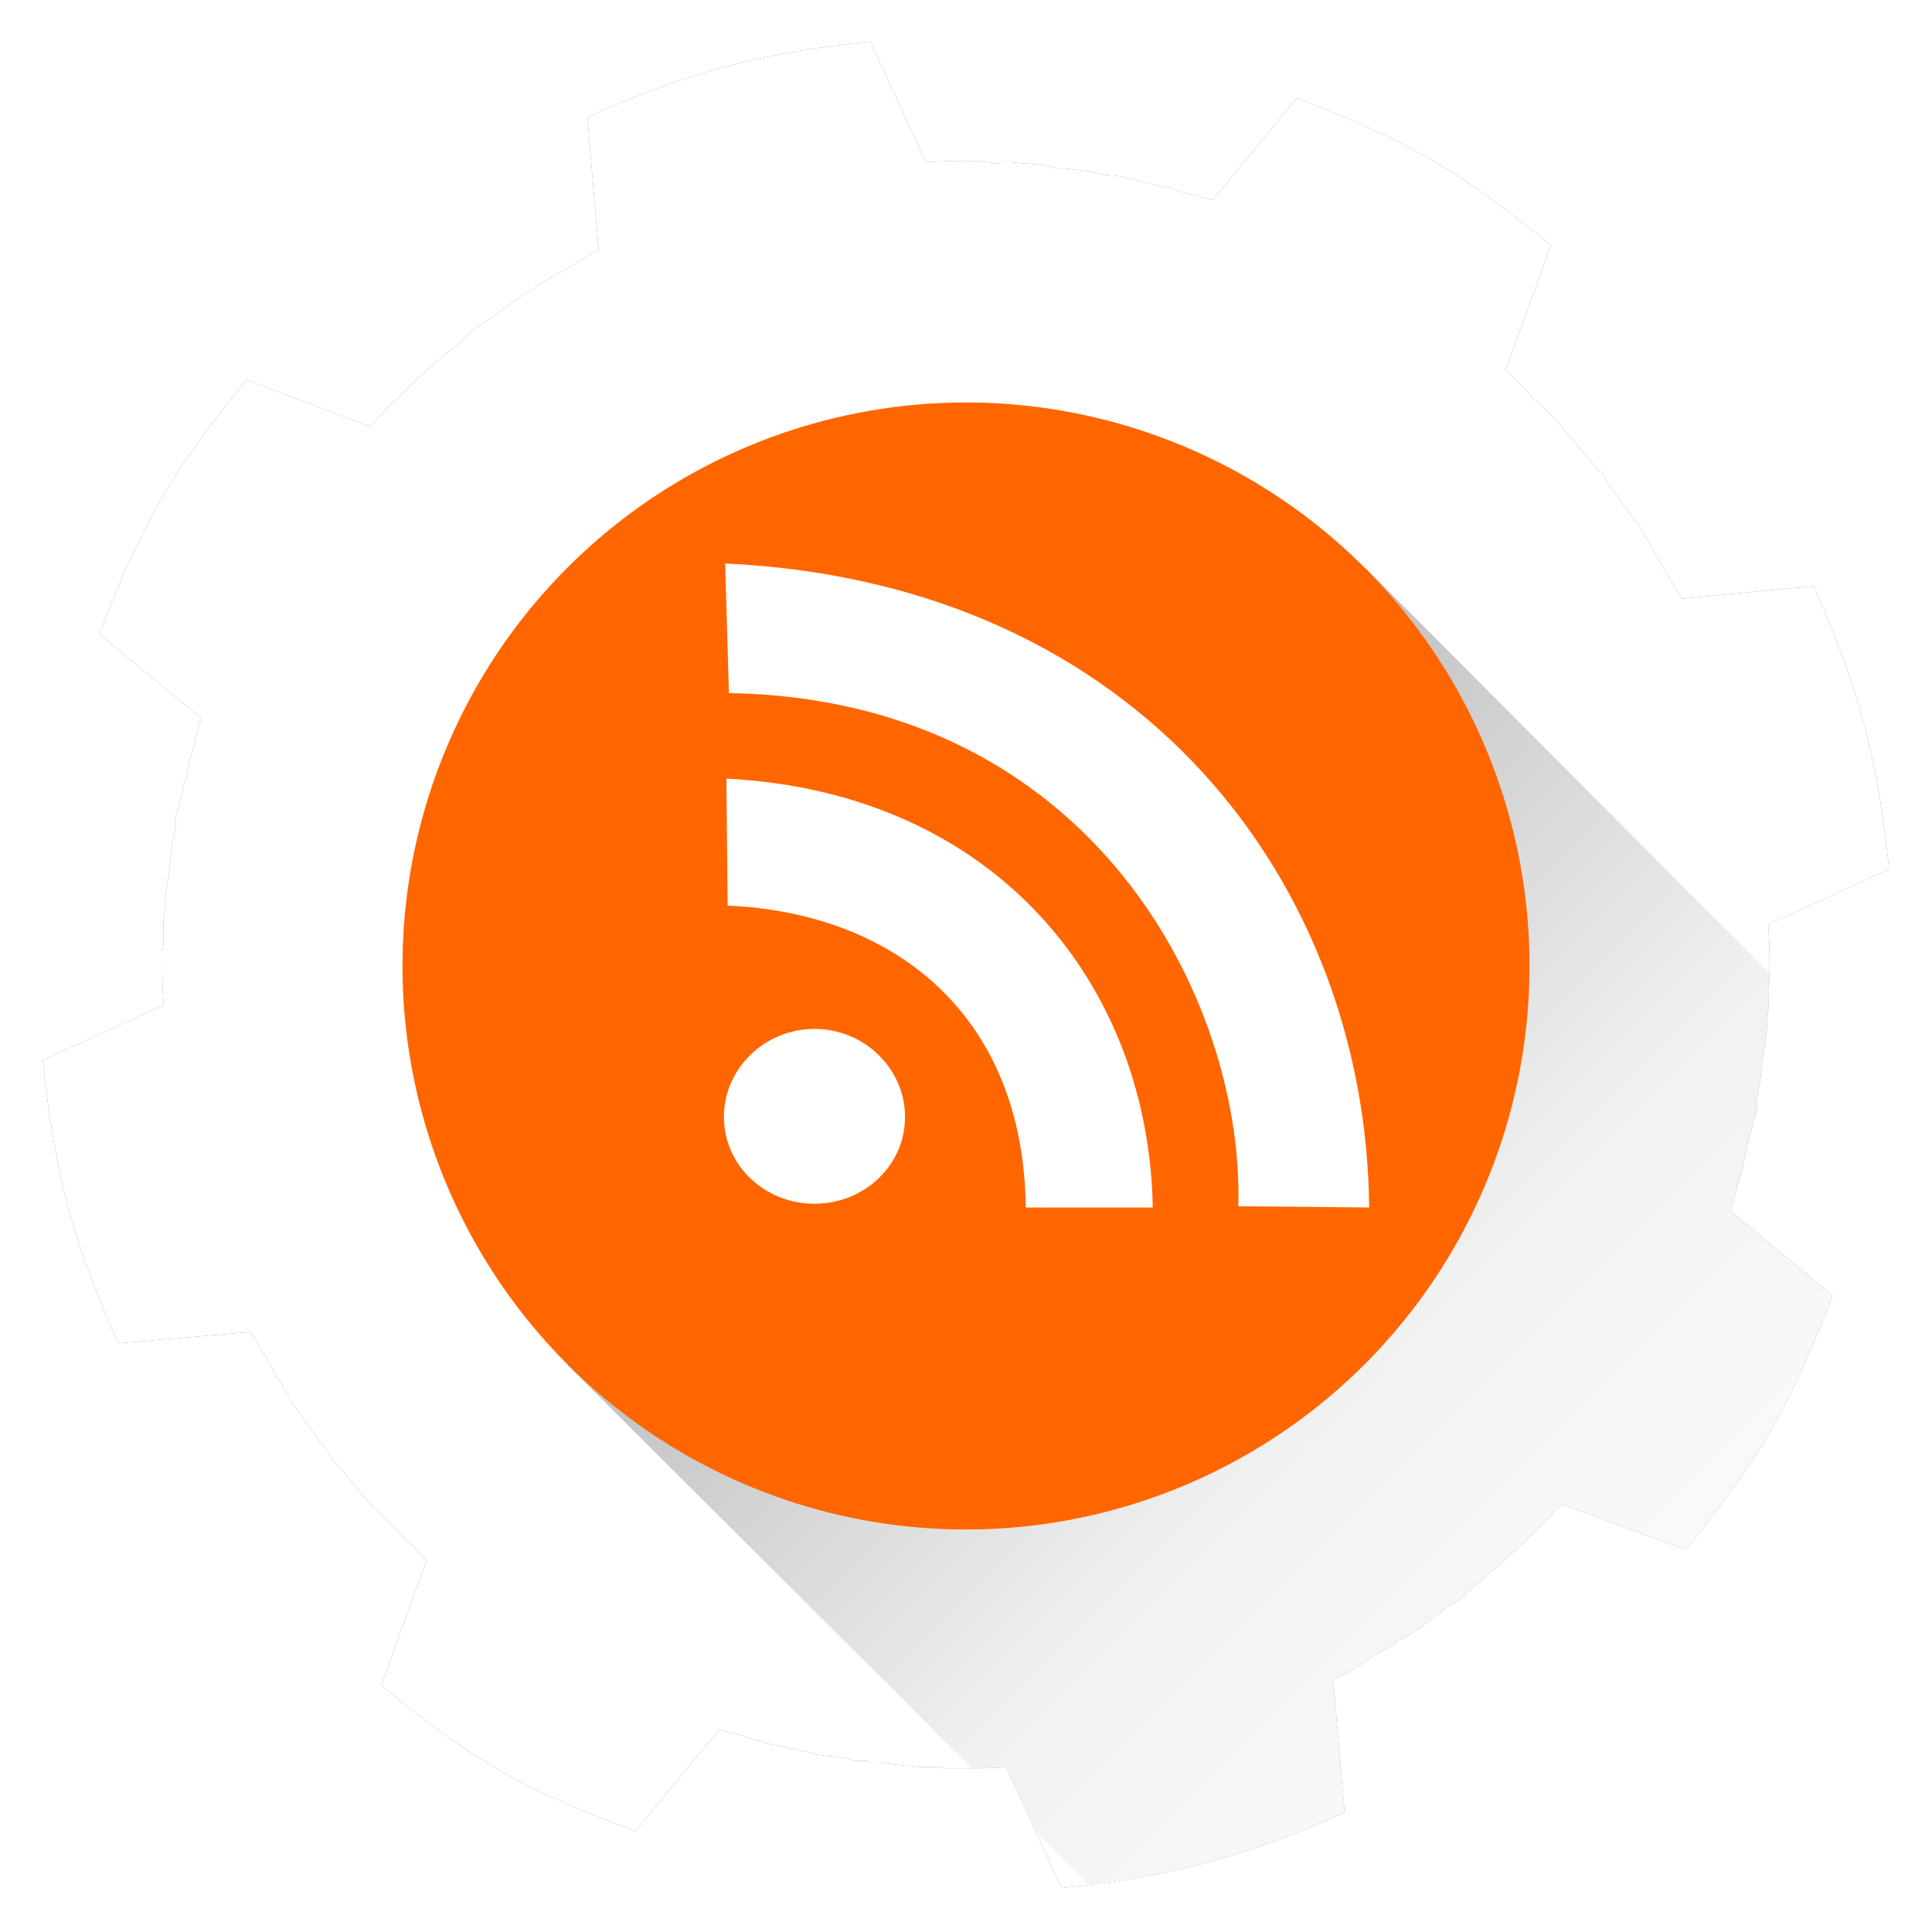 <?xml version="1.0" encoding="UTF-8" standalone="no"?>
<!-- Created with Inkscape (http://www.inkscape.org/) -->

<svg
   xmlns:dc="http://purl.org/dc/elements/1.1/"
   xmlns:cc="http://creativecommons.org/ns#"
   xmlns:rdf="http://www.w3.org/1999/02/22-rdf-syntax-ns#"
   xmlns:svg="http://www.w3.org/2000/svg"
   xmlns="http://www.w3.org/2000/svg"
   xmlns:xlink="http://www.w3.org/1999/xlink"
   xmlns:sodipodi="http://sodipodi.sourceforge.net/DTD/sodipodi-0.dtd"
   xmlns:inkscape="http://www.inkscape.org/namespaces/inkscape"
   width="48"
   height="48"
   id="svg2"
   version="1.1"
   inkscape:version="0.48.5 r10040"
   sodipodi:docname="ic_launcher.svg"
   inkscape:export-filename="/Users/tughi/Projects/Aggregator/aggregator-android/app/src/main/res/drawable-xxxhdpi/ic_launcher.png"
   inkscape:export-xdpi="360"
   inkscape:export-ydpi="360">
  <defs
     id="defs4">
    <linearGradient
       id="linearGradient4815">
      <stop
         style="stop-color:#000000;stop-opacity:1;"
         offset="0"
         id="stop4817" />
      <stop
         id="stop4823"
         offset="0.5"
         style="stop-color:#c9c9c9;stop-opacity:1;" />
      <stop
         style="stop-color:#ffffff;stop-opacity:1"
         offset="1"
         id="stop4819" />
    </linearGradient>
    <linearGradient
       id="linearGradient4803">
      <stop
         style="stop-color:#ff6600;stop-opacity:1"
         offset="0"
         id="stop4805" />
      <stop
         id="stop4813"
         offset="0.63"
         style="stop-color:#ffffff;stop-opacity:1;" />
      <stop
         style="stop-color:#ffffff;stop-opacity:1"
         offset="1"
         id="stop4807" />
    </linearGradient>
    <linearGradient
       inkscape:collect="always"
       id="linearGradient3846">
      <stop
         style="stop-color:#000000;stop-opacity:0"
         offset="0"
         id="stop3848" />
      <stop
         style="stop-color:#000000;stop-opacity:0.1"
         offset="1"
         id="stop3850" />
    </linearGradient>
    <linearGradient
       id="linearGradient3839">
      <stop
         style="stop-color:#cccccc;stop-opacity:1"
         offset="0"
         id="stop3841" />
      <stop
         id="stop3847"
         offset="0.5"
         style="stop-color:#999999;stop-opacity:1" />
      <stop
         style="stop-color:#cccccc;stop-opacity:1"
         offset="1"
         id="stop3843" />
    </linearGradient>
    <linearGradient
       id="linearGradient3833">
      <stop
         style="stop-color:#ffffff;stop-opacity:0.498"
         offset="0"
         id="stop3835" />
      <stop
         style="stop-color:#ffffff;stop-opacity:0.127"
         offset="1"
         id="stop3837" />
    </linearGradient>
    <linearGradient
       id="linearGradient3830">
      <stop
         id="stop3832"
         offset="0"
         style="stop-color:#a0a0a0;stop-opacity:1" />
      <stop
         id="stop3834"
         offset="1"
         style="stop-color:#d7d7d7;stop-opacity:1" />
    </linearGradient>
    <linearGradient
       id="linearGradient4506">
      <stop
         id="stop4508"
         offset="0"
         style="stop-color:#ffffff;stop-opacity:0.784;" />
      <stop
         id="stop4510"
         offset="1"
         style="stop-color:#ffffff;stop-opacity:0" />
    </linearGradient>
    <linearGradient
       id="linearGradient4107">
      <stop
         id="stop4109"
         offset="0"
         style="stop-color:#ffffff;stop-opacity:0.534;" />
      <stop
         id="stop4113"
         offset="1"
         style="stop-color:#ffffff;stop-opacity:0;" />
    </linearGradient>
    <linearGradient
       id="linearGradient4000">
      <stop
         style="stop-color:#99cc33;stop-opacity:1"
         offset="0"
         id="stop4002" />
      <stop
         style="stop-color:#669900;stop-opacity:1"
         offset="1"
         id="stop4004" />
    </linearGradient>
    <linearGradient
       id="linearGradient3939">
      <stop
         style="stop-color:#000000;stop-opacity:1;"
         offset="0"
         id="stop3941" />
      <stop
         id="stop3947"
         offset="0.5"
         style="stop-color:#000000;stop-opacity:1;" />
      <stop
         style="stop-color:#cccccc;stop-opacity:1;"
         offset="1"
         id="stop3943" />
    </linearGradient>
    <linearGradient
       inkscape:collect="always"
       xlink:href="#linearGradient3939"
       id="linearGradient3945"
       x1="24"
       y1="4"
       x2="24"
       y2="24"
       gradientUnits="userSpaceOnUse" />
    <linearGradient
       inkscape:collect="always"
       xlink:href="#linearGradient3939"
       id="linearGradient3974"
       gradientUnits="userSpaceOnUse"
       x1="24"
       y1="4"
       x2="24"
       y2="24"
       gradientTransform="matrix(0.966,-0.259,0.259,0.966,-5.394,1011.392)" />
    <linearGradient
       inkscape:collect="always"
       xlink:href="#linearGradient3939"
       id="linearGradient3978"
       gradientUnits="userSpaceOnUse"
       gradientTransform="matrix(0,-1,1,0,0,1052.362)"
       x1="24"
       y1="4"
       x2="24"
       y2="24" />
    <linearGradient
       inkscape:collect="always"
       xlink:href="#linearGradient3939"
       id="linearGradient3982"
       gradientUnits="userSpaceOnUse"
       gradientTransform="matrix(-0.707,-0.707,0.707,-0.707,24,1062.303)"
       x1="24"
       y1="4"
       x2="24"
       y2="24" />
    <linearGradient
       inkscape:collect="always"
       xlink:href="#linearGradient3939"
       id="linearGradient3986"
       gradientUnits="userSpaceOnUse"
       gradientTransform="matrix(-1,0,0,-1,48,1052.362)"
       x1="24"
       y1="4"
       x2="24"
       y2="24" />
    <linearGradient
       inkscape:collect="always"
       xlink:href="#linearGradient3939"
       id="linearGradient3990"
       gradientUnits="userSpaceOnUse"
       gradientTransform="matrix(-0.707,0.707,-0.707,-0.707,57.941,1028.362)"
       x1="24"
       y1="4"
       x2="24"
       y2="24" />
    <linearGradient
       inkscape:collect="always"
       xlink:href="#linearGradient3939"
       id="linearGradient3994"
       gradientUnits="userSpaceOnUse"
       gradientTransform="matrix(0,1,-1,0,48,1004.362)"
       x1="24"
       y1="4"
       x2="24"
       y2="24" />
    <linearGradient
       inkscape:collect="always"
       xlink:href="#linearGradient3939"
       id="linearGradient3998"
       gradientUnits="userSpaceOnUse"
       gradientTransform="matrix(0.707,0.707,-0.707,0.707,24,994.421)"
       x1="24"
       y1="4"
       x2="24"
       y2="24" />
    <linearGradient
       inkscape:collect="always"
       xlink:href="#linearGradient4000"
       id="linearGradient4006"
       x1="8"
       y1="24"
       x2="40"
       y2="24"
       gradientUnits="userSpaceOnUse" />
    <linearGradient
       inkscape:collect="always"
       xlink:href="#linearGradient3939"
       id="linearGradient4032"
       gradientUnits="userSpaceOnUse"
       gradientTransform="matrix(0.707,-0.707,0.707,0.707,-9.941,24)"
       x1="24"
       y1="4"
       x2="24"
       y2="24" />
    <linearGradient
       inkscape:collect="always"
       xlink:href="#linearGradient3939"
       id="linearGradient4055"
       gradientUnits="userSpaceOnUse"
       gradientTransform="matrix(0.259,0.966,-0.966,0.259,40.971,998.968)"
       x1="24"
       y1="4"
       x2="24"
       y2="24" />
    <linearGradient
       inkscape:collect="always"
       xlink:href="#linearGradient3939"
       id="linearGradient4057"
       gradientUnits="userSpaceOnUse"
       gradientTransform="matrix(-0.5,0.866,-0.866,-0.5,56.785,1019.578)"
       x1="24"
       y1="4"
       x2="24"
       y2="24" />
    <linearGradient
       inkscape:collect="always"
       xlink:href="#linearGradient3939"
       id="linearGradient4059"
       gradientUnits="userSpaceOnUse"
       gradientTransform="matrix(-0.966,0.259,-0.259,-0.966,53.394,1045.333)"
       x1="24"
       y1="4"
       x2="24"
       y2="24" />
    <linearGradient
       inkscape:collect="always"
       xlink:href="#linearGradient3939"
       id="linearGradient4061"
       gradientUnits="userSpaceOnUse"
       gradientTransform="matrix(-0.866,-0.5,0.5,-0.866,32.785,1061.147)"
       x1="24"
       y1="4"
       x2="24"
       y2="24" />
    <linearGradient
       inkscape:collect="always"
       xlink:href="#linearGradient3939"
       id="linearGradient4063"
       gradientUnits="userSpaceOnUse"
       gradientTransform="matrix(-0.259,-0.966,0.966,-0.259,7.029,1057.756)"
       x1="24"
       y1="4"
       x2="24"
       y2="24" />
    <linearGradient
       inkscape:collect="always"
       xlink:href="#linearGradient3939"
       id="linearGradient4065"
       gradientUnits="userSpaceOnUse"
       gradientTransform="matrix(0.5,-0.866,0.866,0.5,-8.785,1037.147)"
       x1="24"
       y1="4"
       x2="24"
       y2="24" />
    <linearGradient
       inkscape:collect="always"
       xlink:href="#linearGradient3939"
       id="linearGradient4067"
       gradientUnits="userSpaceOnUse"
       x1="24"
       y1="4"
       x2="24"
       y2="24"
       gradientTransform="matrix(0.866,0.5,-0.5,0.866,15.215,995.578)" />
    <linearGradient
       inkscape:collect="always"
       xlink:href="#linearGradient3939"
       id="linearGradient4081"
       gradientUnits="userSpaceOnUse"
       gradientTransform="matrix(0.866,0.5,-0.5,0.866,15.215,995.578)"
       x1="24"
       y1="4"
       x2="24"
       y2="24" />
    <linearGradient
       inkscape:collect="always"
       xlink:href="#linearGradient3939"
       id="linearGradient4083"
       gradientUnits="userSpaceOnUse"
       gradientTransform="matrix(0.966,-0.259,0.259,0.966,-5.394,1011.392)"
       x1="24"
       y1="4"
       x2="24"
       y2="24" />
    <linearGradient
       inkscape:collect="always"
       xlink:href="#linearGradient3939"
       id="linearGradient4085"
       gradientUnits="userSpaceOnUse"
       gradientTransform="matrix(0.5,-0.866,0.866,0.5,-8.785,1037.147)"
       x1="24"
       y1="4"
       x2="24"
       y2="24" />
    <linearGradient
       inkscape:collect="always"
       xlink:href="#linearGradient3939"
       id="linearGradient4087"
       gradientUnits="userSpaceOnUse"
       gradientTransform="matrix(-0.259,-0.966,0.966,-0.259,7.029,1057.756)"
       x1="24"
       y1="4"
       x2="24"
       y2="24" />
    <linearGradient
       inkscape:collect="always"
       xlink:href="#linearGradient3939"
       id="linearGradient4089"
       gradientUnits="userSpaceOnUse"
       gradientTransform="matrix(-0.866,-0.5,0.5,-0.866,32.785,1061.147)"
       x1="24"
       y1="4"
       x2="24"
       y2="24" />
    <linearGradient
       inkscape:collect="always"
       xlink:href="#linearGradient3939"
       id="linearGradient4091"
       gradientUnits="userSpaceOnUse"
       gradientTransform="matrix(-0.966,0.259,-0.259,-0.966,53.394,1045.333)"
       x1="24"
       y1="4"
       x2="24"
       y2="24" />
    <linearGradient
       inkscape:collect="always"
       xlink:href="#linearGradient3939"
       id="linearGradient4093"
       gradientUnits="userSpaceOnUse"
       gradientTransform="matrix(-0.5,0.866,-0.866,-0.5,56.785,1019.578)"
       x1="24"
       y1="4"
       x2="24"
       y2="24" />
    <linearGradient
       inkscape:collect="always"
       xlink:href="#linearGradient3939"
       id="linearGradient4095"
       gradientUnits="userSpaceOnUse"
       gradientTransform="matrix(0.259,0.966,-0.966,0.259,40.971,998.968)"
       x1="24"
       y1="4"
       x2="24"
       y2="24" />
    <linearGradient
       inkscape:collect="always"
       xlink:href="#linearGradient4107"
       id="linearGradient4105"
       x1="8"
       y1="24"
       x2="40"
       y2="24"
       gradientUnits="userSpaceOnUse"
       gradientTransform="matrix(0,1,-1,0,48,0)" />
    <linearGradient
       inkscape:collect="always"
       xlink:href="#linearGradient4107"
       id="linearGradient4117"
       gradientUnits="userSpaceOnUse"
       x1="8"
       y1="24"
       x2="40"
       y2="24" />
    <linearGradient
       inkscape:collect="always"
       xlink:href="#linearGradient3939"
       id="linearGradient4304"
       gradientUnits="userSpaceOnUse"
       gradientTransform="matrix(0.259,0.966,-0.966,0.259,40.971,998.968)"
       x1="24"
       y1="4"
       x2="24"
       y2="24" />
    <linearGradient
       inkscape:collect="always"
       xlink:href="#linearGradient3939"
       id="linearGradient4307"
       gradientUnits="userSpaceOnUse"
       gradientTransform="matrix(-0.5,0.866,-0.866,-0.5,56.785,1019.578)"
       x1="24"
       y1="4"
       x2="24"
       y2="24" />
    <linearGradient
       inkscape:collect="always"
       xlink:href="#linearGradient3939"
       id="linearGradient4310"
       gradientUnits="userSpaceOnUse"
       gradientTransform="matrix(-0.966,0.259,-0.259,-0.966,53.394,1045.333)"
       x1="24"
       y1="4"
       x2="24"
       y2="24" />
    <linearGradient
       inkscape:collect="always"
       xlink:href="#linearGradient3939"
       id="linearGradient4313"
       gradientUnits="userSpaceOnUse"
       gradientTransform="matrix(-0.866,-0.5,0.5,-0.866,32.785,1061.147)"
       x1="24"
       y1="4"
       x2="24"
       y2="24" />
    <linearGradient
       inkscape:collect="always"
       xlink:href="#linearGradient3939"
       id="linearGradient4316"
       gradientUnits="userSpaceOnUse"
       gradientTransform="matrix(-0.259,-0.966,0.966,-0.259,7.029,1057.756)"
       x1="24"
       y1="4"
       x2="24"
       y2="24" />
    <linearGradient
       inkscape:collect="always"
       xlink:href="#linearGradient3939"
       id="linearGradient4319"
       gradientUnits="userSpaceOnUse"
       gradientTransform="matrix(0.5,-0.866,0.866,0.5,-8.785,1037.147)"
       x1="24"
       y1="4"
       x2="24"
       y2="24" />
    <linearGradient
       inkscape:collect="always"
       xlink:href="#linearGradient3939"
       id="linearGradient4322"
       gradientUnits="userSpaceOnUse"
       gradientTransform="matrix(0.966,-0.259,0.259,0.966,-5.394,1011.392)"
       x1="24"
       y1="4"
       x2="24"
       y2="24" />
    <linearGradient
       inkscape:collect="always"
       xlink:href="#linearGradient3939"
       id="linearGradient4325"
       gradientUnits="userSpaceOnUse"
       gradientTransform="matrix(0.866,0.5,-0.5,0.866,15.215,995.578)"
       x1="24"
       y1="4"
       x2="24"
       y2="24" />
    <radialGradient
       inkscape:collect="always"
       xlink:href="#linearGradient4506"
       id="radialGradient4514"
       cx="13.5"
       cy="24"
       fx="13.5"
       fy="24"
       r="16"
       gradientUnits="userSpaceOnUse" />
    <linearGradient
       inkscape:collect="always"
       xlink:href="#linearGradient4000"
       id="linearGradient4671"
       gradientUnits="userSpaceOnUse"
       x1="8"
       y1="24"
       x2="40"
       y2="24" />
    <radialGradient
       inkscape:collect="always"
       xlink:href="#linearGradient3833"
       id="radialGradient4674"
       gradientUnits="userSpaceOnUse"
       cx="13.5"
       cy="24"
       fx="13.5"
       fy="24"
       r="16" />
    <filter
       id="filter4802"
       inkscape:label="Drop shadow"
       width="1.5"
       height="1.5"
       x="-.25"
       y="-.25">
      <feGaussianBlur
         id="feGaussianBlur4804"
         in="SourceAlpha"
         stdDeviation="1"
         result="blur" />
      <feColorMatrix
         id="feColorMatrix4806"
         result="bluralpha"
         type="matrix"
         values="1 0 0 0 0 0 1 0 0 0 0 0 1 0 0 0 0 0 1 0 " />
      <feOffset
         id="feOffset4808"
         in="bluralpha"
         dx="0"
         dy="1"
         result="offsetBlur" />
      <feMerge
         id="feMerge4810">
        <feMergeNode
           id="feMergeNode4812"
           in="offsetBlur" />
        <feMergeNode
           id="feMergeNode4814"
           in="SourceGraphic" />
      </feMerge>
    </filter>
    <linearGradient
       inkscape:collect="always"
       xlink:href="#linearGradient3830"
       id="linearGradient3840"
       x1="23.959"
       y1="8.954"
       x2="23.959"
       y2="39.094"
       gradientUnits="userSpaceOnUse" />
    <linearGradient
       inkscape:collect="always"
       xlink:href="#linearGradient3846"
       id="linearGradient3852"
       x1="24"
       y1="4"
       x2="24"
       y2="44"
       gradientUnits="userSpaceOnUse" />
    <linearGradient
       inkscape:collect="always"
       xlink:href="#linearGradient3846"
       id="linearGradient3870"
       gradientUnits="userSpaceOnUse"
       x1="24"
       y1="4"
       x2="24"
       y2="44"
       gradientTransform="matrix(1.05,0,0,1.05,-1.2,-1.225)" />
    <filter
       inkscape:collect="always"
       id="filter3874">
      <feGaussianBlur
         inkscape:collect="always"
         stdDeviation="0.459"
         id="feGaussianBlur3876" />
    </filter>
    <linearGradient
       inkscape:collect="always"
       xlink:href="#linearGradient4815"
       id="linearGradient4821"
       x1="24"
       y1="24"
       x2="44"
       y2="44"
       gradientUnits="userSpaceOnUse" />
  </defs>
  <sodipodi:namedview
     id="base"
     pagecolor="#000000"
     bordercolor="#666666"
     borderopacity="1.0"
     inkscape:pageopacity="0"
     inkscape:pageshadow="2"
     inkscape:zoom="17.270833"
     inkscape:cx="24"
     inkscape:cy="24"
     inkscape:document-units="px"
     inkscape:current-layer="layer2"
     showgrid="false"
     inkscape:showpageshadow="false"
     borderlayer="true"
     showguides="false"
     inkscape:guide-bbox="true"
     inkscape:window-width="1916"
     inkscape:window-height="1035"
     inkscape:window-x="0"
     inkscape:window-y="0"
     inkscape:window-maximized="1">
    <sodipodi:guide
       orientation="1,0"
       position="24,24"
       id="guide2985" />
    <sodipodi:guide
       id="guide2987"
       position="4,4"
       orientation="1,0" />
    <sodipodi:guide
       orientation="1,0"
       position="44,44"
       id="guide2989" />
    <sodipodi:guide
       orientation="0,1"
       position="44,44"
       id="guide2991" />
    <sodipodi:guide
       orientation="0,1"
       position="4,4"
       id="guide2993" />
  </sodipodi:namedview>
  <g
     inkscape:groupmode="layer"
     id="layer2"
     inkscape:label="Wheel"
     style="display:inline">
    <path
       style="fill:#000000;fill-opacity:1;fill-rule:nonzero;stroke:none;opacity:0.75;filter:url(#filter3874)"
       d="m 21.625,1.031 c -1.198,0.123 -2.393,0.303 -3.594,0.625 -1.201,0.322 -2.339,0.757 -3.438,1.25 l 0.281,3.312 c -0.071,0.036 -0.117,0.057 -0.188,0.094 -0.05,0.024 -0.107,0.067 -0.156,0.094 -0.109,0.06 -0.203,0.126 -0.312,0.188 -0.13,0.073 -0.246,0.144 -0.375,0.219 -0.057,0.034 -0.131,0.059 -0.188,0.094 C 13.625,6.922 13.592,6.951 13.562,6.969 13.475,7.022 13.399,7.07 13.312,7.125 13.292,7.138 13.27,7.175 13.25,7.188 13.191,7.219 13.118,7.245 13.062,7.281 13.042,7.295 13.02,7.299 13,7.312 12.913,7.371 12.835,7.44 12.75,7.5 12.596,7.606 12.463,7.702 12.312,7.812 12.2,7.898 12.082,7.977 11.969,8.062 11.905,8.11 11.813,8.138 11.75,8.188 11.731,8.203 11.707,8.235 11.688,8.25 c -0.095,0.075 -0.155,0.172 -0.25,0.25 -0.242,0.2 -0.488,0.387 -0.719,0.594 -0.083,0.075 -0.168,0.142 -0.25,0.219 -0.175,0.164 -0.36,0.363 -0.531,0.531 -0.07,0.069 -0.15,0.117 -0.219,0.188 -0.089,0.091 -0.162,0.188 -0.25,0.281 -0.044,0.046 -0.082,0.078 -0.125,0.125 -0.043,0.047 -0.113,0.109 -0.156,0.156 L 6.125,9.438 C 5.365,10.371 4.621,11.33 4,12.406 3.379,13.483 2.897,14.625 2.469,15.75 L 5,17.844 c -0.062,0.192 -0.102,0.401 -0.156,0.594 -0.004,0.014 0.004,0.017 0,0.031 -0.003,0.009 0.003,0.022 0,0.031 -0.004,0.014 -0.027,0.048 -0.031,0.062 -0.027,0.074 -0.042,0.142 -0.062,0.219 -0.006,0.023 -0.025,0.039 -0.031,0.062 -0.01,0.038 -0.021,0.087 -0.031,0.125 C 4.669,19.04 4.674,19.116 4.656,19.188 4.642,19.244 4.636,19.286 4.625,19.344 4.606,19.42 4.549,19.485 4.531,19.562 4.529,19.572 4.565,19.584 4.562,19.594 4.546,19.666 4.516,19.741 4.5,19.812 4.466,19.936 4.43,20.063 4.406,20.188 4.402,20.212 4.379,20.226 4.375,20.25 c -0.014,0.072 -0.018,0.147 -0.031,0.219 -0.002,0.01 0.002,0.022 0,0.031 C 4.342,20.51 4.377,20.521 4.375,20.531 4.361,20.628 4.328,20.715 4.312,20.812 4.305,20.861 4.288,20.92 4.281,20.969 4.269,21.051 4.261,21.137 4.25,21.219 4.237,21.311 4.23,21.408 4.219,21.5 c -0.004,0.034 0.004,0.059 0,0.094 C 4.213,21.641 4.193,21.702 4.188,21.75 4.164,21.89 4.138,22.014 4.125,22.156 c -0.004,0.045 -0.001,0.111 0,0.156 -0.005,0.058 -0.026,0.098 -0.031,0.156 -2.143e-4,0.021 0.033,0.042 0.031,0.062 -0.001,0.014 -0.03,0.049 -0.031,0.062 -0.006,0.093 -0.026,0.188 -0.031,0.281 -0.007,0.124 0.002,0.25 0,0.375 -0.003,0.07 0.002,0.117 0,0.188 -0.005,0.069 -0.03,0.148 -0.031,0.219 -0.001,0.068 3.23e-4,0.119 0,0.188 -7.867e-4,0.135 -0.002,0.271 0,0.406 0.004,0.235 0.019,0.483 0.031,0.719 l -3,1.375 c 0.123,1.198 0.303,2.424 0.625,3.625 0.322,1.201 0.757,2.308 1.25,3.406 l 3.281,-0.281 c 0.036,0.071 0.088,0.117 0.125,0.188 0.005,0.009 0.026,0.022 0.031,0.031 0.02,0.04 0.041,0.085 0.062,0.125 0.06,0.109 0.126,0.203 0.188,0.312 0.074,0.129 0.144,0.278 0.219,0.406 0.051,0.087 0.104,0.164 0.156,0.25 0.036,0.059 0.057,0.129 0.094,0.188 0.019,0.029 0.044,0.034 0.062,0.062 0.044,0.079 0.076,0.175 0.125,0.25 0.013,0.02 0.049,0.042 0.062,0.062 0.225,0.341 0.472,0.672 0.719,1 0.014,0.019 0.017,0.012 0.031,0.031 0.043,0.067 0.076,0.155 0.125,0.219 0.015,0.019 0.047,0.043 0.062,0.062 0.076,0.096 0.173,0.187 0.25,0.281 0.2,0.242 0.387,0.488 0.594,0.719 0.065,0.072 0.119,0.149 0.188,0.219 0.01,0.011 0.021,-0.011 0.031,0 0.131,0.141 0.27,0.272 0.406,0.406 0.035,0.034 0.09,0.09 0.125,0.125 0.069,0.069 0.117,0.15 0.188,0.219 0.039,0.038 0.086,0.056 0.125,0.094 0.053,0.051 0.104,0.105 0.156,0.156 0.046,0.044 0.078,0.113 0.125,0.156 0.047,0.043 0.077,0.082 0.125,0.125 l -1.125,3.094 c 0.934,0.76 1.892,1.504 2.969,2.125 1.076,0.621 2.219,1.071 3.344,1.5 L 17.875,42.969 c 0.192,0.062 0.401,0.102 0.594,0.156 0.014,0.004 0.017,0.027 0.031,0.031 0.047,0.014 0.109,0.018 0.156,0.031 0.051,0.019 0.104,0.047 0.156,0.062 0.023,0.006 0.039,-0.006 0.062,0 0.038,0.01 0.056,0.021 0.094,0.031 0.071,0.019 0.147,0.045 0.219,0.062 0.11,0.027 0.234,0.035 0.344,0.062 0.024,0.006 0.039,0.026 0.062,0.031 0.024,0.005 0.039,-0.005 0.062,0 0.181,0.044 0.38,0.09 0.562,0.125 0.024,0.005 0.038,0.027 0.062,0.031 0.072,0.015 0.147,0.018 0.219,0.031 0.116,0.017 0.227,0.013 0.344,0.031 0.048,0.008 0.108,0.024 0.156,0.031 0.083,0.013 0.167,0.051 0.25,0.062 0.092,0.013 0.189,-0.011 0.281,0 0.034,0.004 0.059,0.027 0.094,0.031 0.034,0.004 0.06,-0.005 0.094,0 0.034,0.004 0.091,-0.004 0.125,0 0.12,0.022 0.224,0.051 0.344,0.062 0.104,0.01 0.209,0.023 0.312,0.031 0.035,0.003 0.059,-0.003 0.094,0 0.093,0.006 0.188,0.026 0.281,0.031 0.134,0.007 0.271,-0.002 0.406,0 0.06,0.002 0.128,0.03 0.188,0.031 0.069,0.002 0.15,-0.001 0.219,0 0.068,10e-4 0.119,-3.2e-4 0.188,0 0.135,7.85e-4 0.271,0.002 0.406,0 C 24.516,43.934 24.764,43.918 25,43.906 l 1.375,3 c 1.198,-0.123 2.393,-0.303 3.594,-0.625 1.201,-0.322 2.339,-0.757 3.438,-1.25 L 33.125,41.75 c 0.071,-0.036 0.117,-0.088 0.188,-0.125 0.049,-0.026 0.108,-0.036 0.156,-0.062 0.109,-0.059 0.204,-0.125 0.312,-0.188 0.13,-0.073 0.246,-0.176 0.375,-0.25 0.039,-0.022 0.083,-0.045 0.125,-0.062 0.018,-0.011 0.044,-0.02 0.062,-0.031 0.031,-0.015 0.065,-0.045 0.094,-0.062 0.088,-0.054 0.163,-0.101 0.25,-0.156 0.02,-0.013 0.041,-0.051 0.062,-0.062 0.075,-0.048 0.174,-0.074 0.25,-0.125 0.087,-0.057 0.164,-0.098 0.25,-0.156 0.153,-0.108 0.289,-0.232 0.438,-0.344 0.113,-0.083 0.233,-0.166 0.344,-0.25 0.063,-0.048 0.156,-0.076 0.219,-0.125 0.019,-0.015 0.043,-0.047 0.062,-0.062 0.095,-0.075 0.155,-0.141 0.25,-0.219 0.242,-0.2 0.488,-0.419 0.719,-0.625 0.083,-0.075 0.168,-0.142 0.25,-0.219 0.175,-0.164 0.36,-0.332 0.531,-0.5 0.07,-0.069 0.15,-0.149 0.219,-0.219 0.089,-0.091 0.162,-0.157 0.25,-0.25 0.044,-0.046 0.082,-0.109 0.125,-0.156 0.043,-0.047 0.113,-0.077 0.156,-0.125 L 41.875,38.5 c 0.76,-0.934 1.504,-1.892 2.125,-2.969 0.621,-1.076 1.103,-2.219 1.531,-3.344 L 43,30.094 c 0.062,-0.192 0.102,-0.401 0.156,-0.594 0.004,-0.014 -0.004,-0.017 0,-0.031 0.003,-0.009 -0.003,-0.022 0,-0.031 0.004,-0.015 0.026,-0.017 0.031,-0.031 0.022,-0.076 0.041,-0.143 0.062,-0.219 0.006,-0.023 0.025,-0.07 0.031,-0.094 0.01,-0.038 0.021,-0.056 0.031,-0.094 0.019,-0.071 0.014,-0.147 0.031,-0.219 0.036,-0.142 0.06,-0.294 0.094,-0.438 0.017,-0.071 0.043,-0.148 0.062,-0.219 0.034,-0.123 0.07,-0.25 0.094,-0.375 0.005,-0.024 0.027,-0.038 0.031,-0.062 0.014,-0.072 0.018,-0.147 0.031,-0.219 0.002,-0.01 -0.002,-0.022 0,-0.031 0.002,-0.01 -0.033,-0.021 -0.031,-0.031 0.014,-0.096 0.047,-0.184 0.062,-0.281 0.021,-0.131 0.047,-0.275 0.062,-0.406 0.013,-0.092 0.02,-0.189 0.031,-0.281 0.004,-0.034 -0.004,-0.059 0,-0.094 0.007,-0.048 0.023,-0.077 0.031,-0.125 0.016,-0.139 0.049,-0.298 0.062,-0.438 0.009,-0.104 0.03,-0.209 0.031,-0.312 0.002,-0.021 -0.033,-0.041 -0.031,-0.062 0.001,-0.014 0.03,-0.017 0.031,-0.031 0.006,-0.093 0.026,-0.188 0.031,-0.281 0.007,-0.124 -0.002,-0.25 0,-0.375 0.003,-0.069 -0.005,-0.15 0,-0.219 0.002,-0.069 0.03,-0.119 0.031,-0.188 10e-4,-0.068 -3.2e-4,-0.15 0,-0.219 7.86e-4,-0.135 0.002,-0.271 0,-0.406 -0.004,-0.235 -0.019,-0.483 -0.031,-0.719 l 3,-1.375 C 46.815,20.396 46.634,19.201 46.312,18 c -0.322,-1.201 -0.757,-2.339 -1.25,-3.438 l -3.281,0.312 c -0.036,-0.071 -0.088,-0.148 -0.125,-0.219 C 41.651,14.647 41.63,14.634 41.625,14.625 41.605,14.585 41.584,14.54 41.562,14.5 41.502,14.391 41.436,14.297 41.375,14.188 41.301,14.058 41.231,13.941 41.156,13.812 41.105,13.726 41.052,13.617 41,13.531 c -0.054,-0.088 -0.101,-0.163 -0.156,-0.25 -0.044,-0.079 -0.076,-0.175 -0.125,-0.25 C 40.706,13.011 40.67,13.02 40.656,13 40.432,12.659 40.184,12.328 39.938,12 c -0.014,-0.019 -0.018,-0.042 -0.031,-0.062 -0.043,-0.067 -0.076,-0.155 -0.125,-0.219 -0.015,-0.019 -0.047,-0.012 -0.062,-0.031 -0.076,-0.096 -0.173,-0.187 -0.25,-0.281 C 39.269,11.164 39.081,10.918 38.875,10.688 38.81,10.615 38.756,10.539 38.688,10.469 38.544,10.321 38.398,10.176 38.25,10.031 38.215,9.997 38.16,9.971 38.125,9.938 38.055,9.868 38.008,9.787 37.938,9.719 c -0.039,-0.038 -0.086,-0.087 -0.125,-0.125 -0.053,-0.051 -0.104,-0.105 -0.156,-0.156 -0.046,-0.044 -0.078,-0.082 -0.125,-0.125 -0.047,-0.043 -0.077,-0.082 -0.125,-0.125 l 1.125,-3.094 C 37.597,5.334 36.639,4.59 35.562,3.969 34.486,3.347 33.344,2.866 32.219,2.438 L 30.125,4.969 C 29.933,4.907 29.724,4.866 29.531,4.812 29.517,4.808 29.514,4.817 29.5,4.812 29.401,4.784 29.287,4.746 29.188,4.719 29.164,4.712 29.148,4.694 29.125,4.688 29.087,4.677 29.069,4.666 29.031,4.656 28.961,4.638 28.884,4.641 28.812,4.625 28.703,4.598 28.578,4.558 28.469,4.531 c -0.024,-0.006 -0.039,0.005 -0.062,0 C 28.382,4.526 28.368,4.505 28.344,4.5 28.162,4.458 27.963,4.415 27.781,4.375 27.665,4.353 27.554,4.361 27.438,4.344 27.342,4.327 27.253,4.296 27.156,4.281 27.108,4.274 27.048,4.257 27,4.25 26.917,4.237 26.833,4.23 26.75,4.219 26.658,4.206 26.561,4.199 26.469,4.188 c -0.034,-0.004 -0.06,0.004 -0.094,0 -0.034,-0.004 -0.06,0.004 -0.094,0 -0.034,-0.004 -0.091,-0.025 -0.125,-0.031 C 26.036,4.135 25.933,4.106 25.812,4.094 25.708,4.084 25.603,4.07 25.5,4.062 c -0.035,-0.003 -0.059,0.003 -0.094,0 C 25.313,4.056 25.218,4.036 25.125,4.031 c -0.069,-0.004 -0.15,0.003 -0.219,0 C 24.84,4.034 24.785,4.063 24.719,4.062 24.659,4.06 24.591,4.033 24.531,4.031 24.463,4.029 24.381,4.001 24.312,4 24.244,3.999 24.193,4 24.125,4 23.99,3.999 23.854,3.998 23.719,4 23.484,4.004 23.236,4.019 23,4.031 l -1.375,-3 z"
       id="path4257" />
    <path
       style="fill:#ffffff;fill-opacity:1;fill-rule:nonzero;stroke:none;opacity:1"
       d="m 21.625,1.031 c -1.198,0.123 -2.393,0.303 -3.594,0.625 -1.201,0.322 -2.339,0.757 -3.438,1.25 l 0.281,3.312 c -0.071,0.036 -0.117,0.057 -0.188,0.094 -0.05,0.024 -0.107,0.067 -0.156,0.094 -0.109,0.06 -0.203,0.126 -0.312,0.188 -0.13,0.073 -0.246,0.144 -0.375,0.219 -0.057,0.034 -0.131,0.059 -0.188,0.094 C 13.625,6.922 13.592,6.951 13.562,6.969 13.475,7.022 13.399,7.07 13.312,7.125 13.292,7.138 13.27,7.175 13.25,7.188 13.191,7.219 13.118,7.245 13.062,7.281 13.042,7.295 13.02,7.299 13,7.312 12.913,7.371 12.835,7.44 12.75,7.5 12.596,7.606 12.463,7.702 12.312,7.812 12.2,7.898 12.082,7.977 11.969,8.062 11.905,8.11 11.813,8.138 11.75,8.188 11.731,8.203 11.707,8.235 11.688,8.25 c -0.095,0.075 -0.155,0.172 -0.25,0.25 -0.242,0.2 -0.488,0.387 -0.719,0.594 -0.083,0.075 -0.168,0.142 -0.25,0.219 -0.175,0.164 -0.36,0.363 -0.531,0.531 -0.07,0.069 -0.15,0.117 -0.219,0.188 -0.089,0.091 -0.162,0.188 -0.25,0.281 -0.044,0.046 -0.082,0.078 -0.125,0.125 -0.043,0.047 -0.113,0.109 -0.156,0.156 L 6.125,9.438 C 5.365,10.371 4.621,11.33 4,12.406 3.379,13.483 2.897,14.625 2.469,15.75 L 5,17.844 c -0.062,0.192 -0.102,0.401 -0.156,0.594 -0.004,0.014 0.004,0.017 0,0.031 -0.003,0.009 0.003,0.022 0,0.031 -0.004,0.014 -0.027,0.048 -0.031,0.062 -0.027,0.074 -0.042,0.142 -0.062,0.219 -0.006,0.023 -0.025,0.039 -0.031,0.062 -0.01,0.038 -0.021,0.087 -0.031,0.125 C 4.669,19.04 4.674,19.116 4.656,19.188 4.642,19.244 4.636,19.286 4.625,19.344 4.606,19.42 4.549,19.485 4.531,19.562 4.529,19.572 4.565,19.584 4.562,19.594 4.546,19.666 4.516,19.741 4.5,19.812 4.466,19.936 4.43,20.063 4.406,20.188 4.402,20.212 4.379,20.226 4.375,20.25 c -0.014,0.072 -0.018,0.147 -0.031,0.219 -0.002,0.01 0.002,0.022 0,0.031 C 4.342,20.51 4.377,20.521 4.375,20.531 4.361,20.628 4.328,20.715 4.312,20.812 4.305,20.861 4.288,20.92 4.281,20.969 4.269,21.051 4.261,21.137 4.25,21.219 4.237,21.311 4.23,21.408 4.219,21.5 c -0.004,0.034 0.004,0.059 0,0.094 C 4.213,21.641 4.193,21.702 4.188,21.75 4.164,21.89 4.138,22.014 4.125,22.156 c -0.004,0.045 -0.001,0.111 0,0.156 -0.005,0.058 -0.026,0.098 -0.031,0.156 -2.143e-4,0.021 0.033,0.042 0.031,0.062 -0.001,0.014 -0.03,0.049 -0.031,0.062 -0.006,0.093 -0.026,0.188 -0.031,0.281 -0.007,0.124 0.002,0.25 0,0.375 -0.003,0.07 0.002,0.117 0,0.188 -0.005,0.069 -0.03,0.148 -0.031,0.219 -0.001,0.068 3.23e-4,0.119 0,0.188 -7.867e-4,0.135 -0.002,0.271 0,0.406 0.004,0.235 0.019,0.483 0.031,0.719 l -3,1.375 c 0.123,1.198 0.303,2.424 0.625,3.625 0.322,1.201 0.757,2.308 1.25,3.406 l 3.281,-0.281 c 0.036,0.071 0.088,0.117 0.125,0.188 0.005,0.009 0.026,0.022 0.031,0.031 0.02,0.04 0.041,0.085 0.062,0.125 0.06,0.109 0.126,0.203 0.188,0.312 0.074,0.129 0.144,0.278 0.219,0.406 0.051,0.087 0.104,0.164 0.156,0.25 0.036,0.059 0.057,0.129 0.094,0.188 0.019,0.029 0.044,0.034 0.062,0.062 0.044,0.079 0.076,0.175 0.125,0.25 0.013,0.02 0.049,0.042 0.062,0.062 0.225,0.341 0.472,0.672 0.719,1 0.014,0.019 0.017,0.012 0.031,0.031 0.043,0.067 0.076,0.155 0.125,0.219 0.015,0.019 0.047,0.043 0.062,0.062 0.076,0.096 0.173,0.187 0.25,0.281 0.2,0.242 0.387,0.488 0.594,0.719 0.065,0.072 0.119,0.149 0.188,0.219 0.01,0.011 0.021,-0.011 0.031,0 0.131,0.141 0.27,0.272 0.406,0.406 0.035,0.034 0.09,0.09 0.125,0.125 0.069,0.069 0.117,0.15 0.188,0.219 0.039,0.038 0.086,0.056 0.125,0.094 0.053,0.051 0.104,0.105 0.156,0.156 0.046,0.044 0.078,0.113 0.125,0.156 0.047,0.043 0.077,0.082 0.125,0.125 l -1.125,3.094 c 0.934,0.76 1.892,1.504 2.969,2.125 1.076,0.621 2.219,1.071 3.344,1.5 L 17.875,42.969 c 0.192,0.062 0.401,0.102 0.594,0.156 0.014,0.004 0.017,0.027 0.031,0.031 0.047,0.014 0.109,0.018 0.156,0.031 0.051,0.019 0.104,0.047 0.156,0.062 0.023,0.006 0.039,-0.006 0.062,0 0.038,0.01 0.056,0.021 0.094,0.031 0.071,0.019 0.147,0.045 0.219,0.062 0.11,0.027 0.234,0.035 0.344,0.062 0.024,0.006 0.039,0.026 0.062,0.031 0.024,0.005 0.039,-0.005 0.062,0 0.181,0.044 0.38,0.09 0.562,0.125 0.024,0.005 0.038,0.027 0.062,0.031 0.072,0.015 0.147,0.018 0.219,0.031 0.116,0.017 0.227,0.013 0.344,0.031 0.048,0.008 0.108,0.024 0.156,0.031 0.083,0.013 0.167,0.051 0.25,0.062 0.092,0.013 0.189,-0.011 0.281,0 0.034,0.004 0.059,0.027 0.094,0.031 0.034,0.004 0.06,-0.005 0.094,0 0.034,0.004 0.091,-0.004 0.125,0 0.12,0.022 0.224,0.051 0.344,0.062 0.104,0.01 0.209,0.023 0.312,0.031 0.035,0.003 0.059,-0.003 0.094,0 0.093,0.006 0.188,0.026 0.281,0.031 0.134,0.007 0.271,-0.002 0.406,0 0.06,0.002 0.128,0.03 0.188,0.031 0.069,0.002 0.15,-0.001 0.219,0 0.068,10e-4 0.119,-3.2e-4 0.188,0 0.135,7.85e-4 0.271,0.002 0.406,0 C 24.516,43.934 24.764,43.918 25,43.906 l 1.375,3 c 1.198,-0.123 2.393,-0.303 3.594,-0.625 1.201,-0.322 2.339,-0.757 3.438,-1.25 L 33.125,41.75 c 0.071,-0.036 0.117,-0.088 0.188,-0.125 0.049,-0.026 0.108,-0.036 0.156,-0.062 0.109,-0.059 0.204,-0.125 0.312,-0.188 0.13,-0.073 0.246,-0.176 0.375,-0.25 0.039,-0.022 0.083,-0.045 0.125,-0.062 0.018,-0.011 0.044,-0.02 0.062,-0.031 0.031,-0.015 0.065,-0.045 0.094,-0.062 0.088,-0.054 0.163,-0.101 0.25,-0.156 0.02,-0.013 0.041,-0.051 0.062,-0.062 0.075,-0.048 0.174,-0.074 0.25,-0.125 0.087,-0.057 0.164,-0.098 0.25,-0.156 0.153,-0.108 0.289,-0.232 0.438,-0.344 0.113,-0.083 0.233,-0.166 0.344,-0.25 0.063,-0.048 0.156,-0.076 0.219,-0.125 0.019,-0.015 0.043,-0.047 0.062,-0.062 0.095,-0.075 0.155,-0.141 0.25,-0.219 0.242,-0.2 0.488,-0.419 0.719,-0.625 0.083,-0.075 0.168,-0.142 0.25,-0.219 0.175,-0.164 0.36,-0.332 0.531,-0.5 0.07,-0.069 0.15,-0.149 0.219,-0.219 0.089,-0.091 0.162,-0.157 0.25,-0.25 0.044,-0.046 0.082,-0.109 0.125,-0.156 0.043,-0.047 0.113,-0.077 0.156,-0.125 L 41.875,38.5 c 0.76,-0.934 1.504,-1.892 2.125,-2.969 0.621,-1.076 1.103,-2.219 1.531,-3.344 L 43,30.094 c 0.062,-0.192 0.102,-0.401 0.156,-0.594 0.004,-0.014 -0.004,-0.017 0,-0.031 0.003,-0.009 -0.003,-0.022 0,-0.031 0.004,-0.015 0.026,-0.017 0.031,-0.031 0.022,-0.076 0.041,-0.143 0.062,-0.219 0.006,-0.023 0.025,-0.07 0.031,-0.094 0.01,-0.038 0.021,-0.056 0.031,-0.094 0.019,-0.071 0.014,-0.147 0.031,-0.219 0.036,-0.142 0.06,-0.294 0.094,-0.438 0.017,-0.071 0.043,-0.148 0.062,-0.219 0.034,-0.123 0.07,-0.25 0.094,-0.375 0.005,-0.024 0.027,-0.038 0.031,-0.062 0.014,-0.072 0.018,-0.147 0.031,-0.219 0.002,-0.01 -0.002,-0.022 0,-0.031 0.002,-0.01 -0.033,-0.021 -0.031,-0.031 0.014,-0.096 0.047,-0.184 0.062,-0.281 0.021,-0.131 0.047,-0.275 0.062,-0.406 0.013,-0.092 0.02,-0.189 0.031,-0.281 0.004,-0.034 -0.004,-0.059 0,-0.094 0.007,-0.048 0.023,-0.077 0.031,-0.125 0.016,-0.139 0.049,-0.298 0.062,-0.438 0.009,-0.104 0.03,-0.209 0.031,-0.312 0.002,-0.021 -0.033,-0.041 -0.031,-0.062 0.001,-0.014 0.03,-0.017 0.031,-0.031 0.006,-0.093 0.026,-0.188 0.031,-0.281 0.007,-0.124 -0.002,-0.25 0,-0.375 0.003,-0.069 -0.005,-0.15 0,-0.219 0.002,-0.069 0.03,-0.119 0.031,-0.188 10e-4,-0.068 -3.2e-4,-0.15 0,-0.219 7.86e-4,-0.135 0.002,-0.271 0,-0.406 -0.004,-0.235 -0.019,-0.483 -0.031,-0.719 l 3,-1.375 C 46.815,20.396 46.634,19.201 46.312,18 c -0.322,-1.201 -0.757,-2.339 -1.25,-3.438 l -3.281,0.312 c -0.036,-0.071 -0.088,-0.148 -0.125,-0.219 C 41.651,14.647 41.63,14.634 41.625,14.625 41.605,14.585 41.584,14.54 41.562,14.5 41.502,14.391 41.436,14.297 41.375,14.188 41.301,14.058 41.231,13.941 41.156,13.812 41.105,13.726 41.052,13.617 41,13.531 c -0.054,-0.088 -0.101,-0.163 -0.156,-0.25 -0.044,-0.079 -0.076,-0.175 -0.125,-0.25 C 40.706,13.011 40.67,13.02 40.656,13 40.432,12.659 40.184,12.328 39.938,12 c -0.014,-0.019 -0.018,-0.042 -0.031,-0.062 -0.043,-0.067 -0.076,-0.155 -0.125,-0.219 -0.015,-0.019 -0.047,-0.012 -0.062,-0.031 -0.076,-0.096 -0.173,-0.187 -0.25,-0.281 C 39.269,11.164 39.081,10.918 38.875,10.688 38.81,10.615 38.756,10.539 38.688,10.469 38.544,10.321 38.398,10.176 38.25,10.031 38.215,9.997 38.16,9.971 38.125,9.938 38.055,9.868 38.008,9.787 37.938,9.719 c -0.039,-0.038 -0.086,-0.087 -0.125,-0.125 -0.053,-0.051 -0.104,-0.105 -0.156,-0.156 -0.046,-0.044 -0.078,-0.082 -0.125,-0.125 -0.047,-0.043 -0.077,-0.082 -0.125,-0.125 l 1.125,-3.094 C 37.597,5.334 36.639,4.59 35.562,3.969 34.486,3.347 33.344,2.866 32.219,2.438 L 30.125,4.969 C 29.933,4.907 29.724,4.866 29.531,4.812 29.517,4.808 29.514,4.817 29.5,4.812 29.401,4.784 29.287,4.746 29.188,4.719 29.164,4.712 29.148,4.694 29.125,4.688 29.087,4.677 29.069,4.666 29.031,4.656 28.961,4.638 28.884,4.641 28.812,4.625 28.703,4.598 28.578,4.558 28.469,4.531 c -0.024,-0.006 -0.039,0.005 -0.062,0 C 28.382,4.526 28.368,4.505 28.344,4.5 28.162,4.458 27.963,4.415 27.781,4.375 27.665,4.353 27.554,4.361 27.438,4.344 27.342,4.327 27.253,4.296 27.156,4.281 27.108,4.274 27.048,4.257 27,4.25 26.917,4.237 26.833,4.23 26.75,4.219 26.658,4.206 26.561,4.199 26.469,4.188 c -0.034,-0.004 -0.06,0.004 -0.094,0 -0.034,-0.004 -0.06,0.004 -0.094,0 -0.034,-0.004 -0.091,-0.025 -0.125,-0.031 C 26.036,4.135 25.933,4.106 25.812,4.094 25.708,4.084 25.603,4.07 25.5,4.062 c -0.035,-0.003 -0.059,0.003 -0.094,0 C 25.313,4.056 25.218,4.036 25.125,4.031 c -0.069,-0.004 -0.15,0.003 -0.219,0 C 24.84,4.034 24.785,4.063 24.719,4.062 24.659,4.06 24.591,4.033 24.531,4.031 24.463,4.029 24.381,4.001 24.312,4 24.244,3.999 24.193,4 24.125,4 23.99,3.999 23.854,3.998 23.719,4 23.484,4.004 23.236,4.019 23,4.031 l -1.375,-3 z"
       id="path4247" />
    <path
       style="fill:url(#linearGradient4821);fill-opacity:1;fill-rule:nonzero;stroke:none;opacity:0.25"
       d="M 33.906 14.094 L 14.094 33.906 L 24.156 43.938 C 24.198 43.937 24.24 43.938 24.281 43.938 C 24.516 43.934 24.764 43.918 25 43.906 L 25.75 45.531 L 27.031 46.812 C 28.008 46.693 28.989 46.544 29.969 46.281 C 31.169 45.96 32.308 45.524 33.406 45.031 L 33.125 41.75 C 33.196 41.714 33.242 41.662 33.312 41.625 C 33.362 41.599 33.42 41.589 33.469 41.562 C 33.578 41.504 33.673 41.437 33.781 41.375 C 33.912 41.302 34.027 41.199 34.156 41.125 C 34.195 41.103 34.24 41.08 34.281 41.062 C 34.299 41.052 34.326 41.042 34.344 41.031 C 34.375 41.016 34.408 40.987 34.438 40.969 C 34.525 40.915 34.601 40.867 34.688 40.812 C 34.708 40.8 34.729 40.761 34.75 40.75 C 34.825 40.702 34.924 40.676 35 40.625 C 35.087 40.568 35.164 40.527 35.25 40.469 C 35.403 40.36 35.539 40.237 35.688 40.125 C 35.801 40.042 35.92 39.959 36.031 39.875 C 36.095 39.827 36.187 39.799 36.25 39.75 C 36.269 39.735 36.293 39.703 36.312 39.688 C 36.408 39.613 36.468 39.547 36.562 39.469 C 36.805 39.269 37.051 39.05 37.281 38.844 C 37.365 38.769 37.449 38.702 37.531 38.625 C 37.706 38.461 37.891 38.293 38.062 38.125 C 38.132 38.056 38.213 37.976 38.281 37.906 C 38.371 37.816 38.444 37.749 38.531 37.656 C 38.576 37.61 38.613 37.547 38.656 37.5 C 38.7 37.453 38.77 37.422 38.812 37.375 L 41.875 38.5 C 42.635 37.566 43.379 36.608 44 35.531 C 44.621 34.455 45.103 33.313 45.531 32.188 L 43 30.094 C 43.062 29.902 43.102 29.693 43.156 29.5 C 43.16 29.486 43.152 29.483 43.156 29.469 C 43.159 29.46 43.154 29.447 43.156 29.438 C 43.16 29.423 43.182 29.421 43.188 29.406 C 43.209 29.331 43.228 29.263 43.25 29.188 C 43.256 29.164 43.275 29.117 43.281 29.094 C 43.291 29.056 43.303 29.038 43.312 29 C 43.331 28.929 43.326 28.853 43.344 28.781 C 43.38 28.64 43.404 28.487 43.438 28.344 C 43.455 28.273 43.48 28.196 43.5 28.125 C 43.534 28.002 43.57 27.875 43.594 27.75 C 43.598 27.726 43.621 27.712 43.625 27.688 C 43.639 27.616 43.643 27.541 43.656 27.469 C 43.658 27.459 43.654 27.447 43.656 27.438 C 43.658 27.427 43.623 27.416 43.625 27.406 C 43.639 27.31 43.672 27.222 43.688 27.125 C 43.708 26.994 43.734 26.85 43.75 26.719 C 43.763 26.627 43.77 26.53 43.781 26.438 C 43.785 26.403 43.777 26.378 43.781 26.344 C 43.788 26.295 43.804 26.267 43.812 26.219 C 43.829 26.08 43.861 25.921 43.875 25.781 C 43.885 25.677 43.905 25.572 43.906 25.469 C 43.908 25.448 43.873 25.427 43.875 25.406 C 43.876 25.392 43.905 25.389 43.906 25.375 C 43.913 25.282 43.932 25.187 43.938 25.094 C 43.944 24.97 43.935 24.843 43.938 24.719 C 43.94 24.65 43.932 24.569 43.938 24.5 C 43.939 24.431 43.968 24.381 43.969 24.312 C 43.969 24.273 43.969 24.23 43.969 24.188 L 33.906 14.094 z "
       id="rect4259" />
  </g>
  <g
     inkscape:groupmode="layer"
     id="layer3"
     inkscape:label="Emblem"
     style="display:inline">
    <path
       sodipodi:type="arc"
       style="fill:#ff6600;fill-opacity:1;fill-rule:nonzero;stroke:none"
       id="path4630"
       sodipodi:cx="24"
       sodipodi:cy="24"
       sodipodi:rx="14"
       sodipodi:ry="14"
       d="m 38,24 a 14,14 0 1 1 -28,0 14,14 0 1 1 28,0 z" />
    <path
       style="fill:#ffffff;fill-opacity:1;fill-rule:nonzero;stroke:none;stroke-opacity:1;stroke-width:0.5;stroke-miterlimit:4;stroke-dasharray:none;stroke-linecap:round;stroke-linejoin:round"
       d="m 18.016,14 0.094,3.219 c 9.039,0.151 12.799,7.654 12.656,12.75 l 3.25,0.031 c -0.07,-7.967 -5.623,-15.517 -16,-16 z m 0.031,5.344 0.031,3.156 c 4.109,0.175 7.354,2.693 7.406,7.5 l 3.156,0 c -0.092,-5.469 -3.841,-10.303 -10.594,-10.656 z m 2.188,6.219 c -1.236,0 -2.25,0.985 -2.25,2.188 0,1.203 1.014,2.156 2.25,2.156 1.236,0 2.25,-0.953 2.25,-2.156 0,-1.203 -1.014,-2.188 -2.25,-2.188 z"
       id="path5270"
       inkscape:connector-curvature="0" />
  </g>
</svg>
